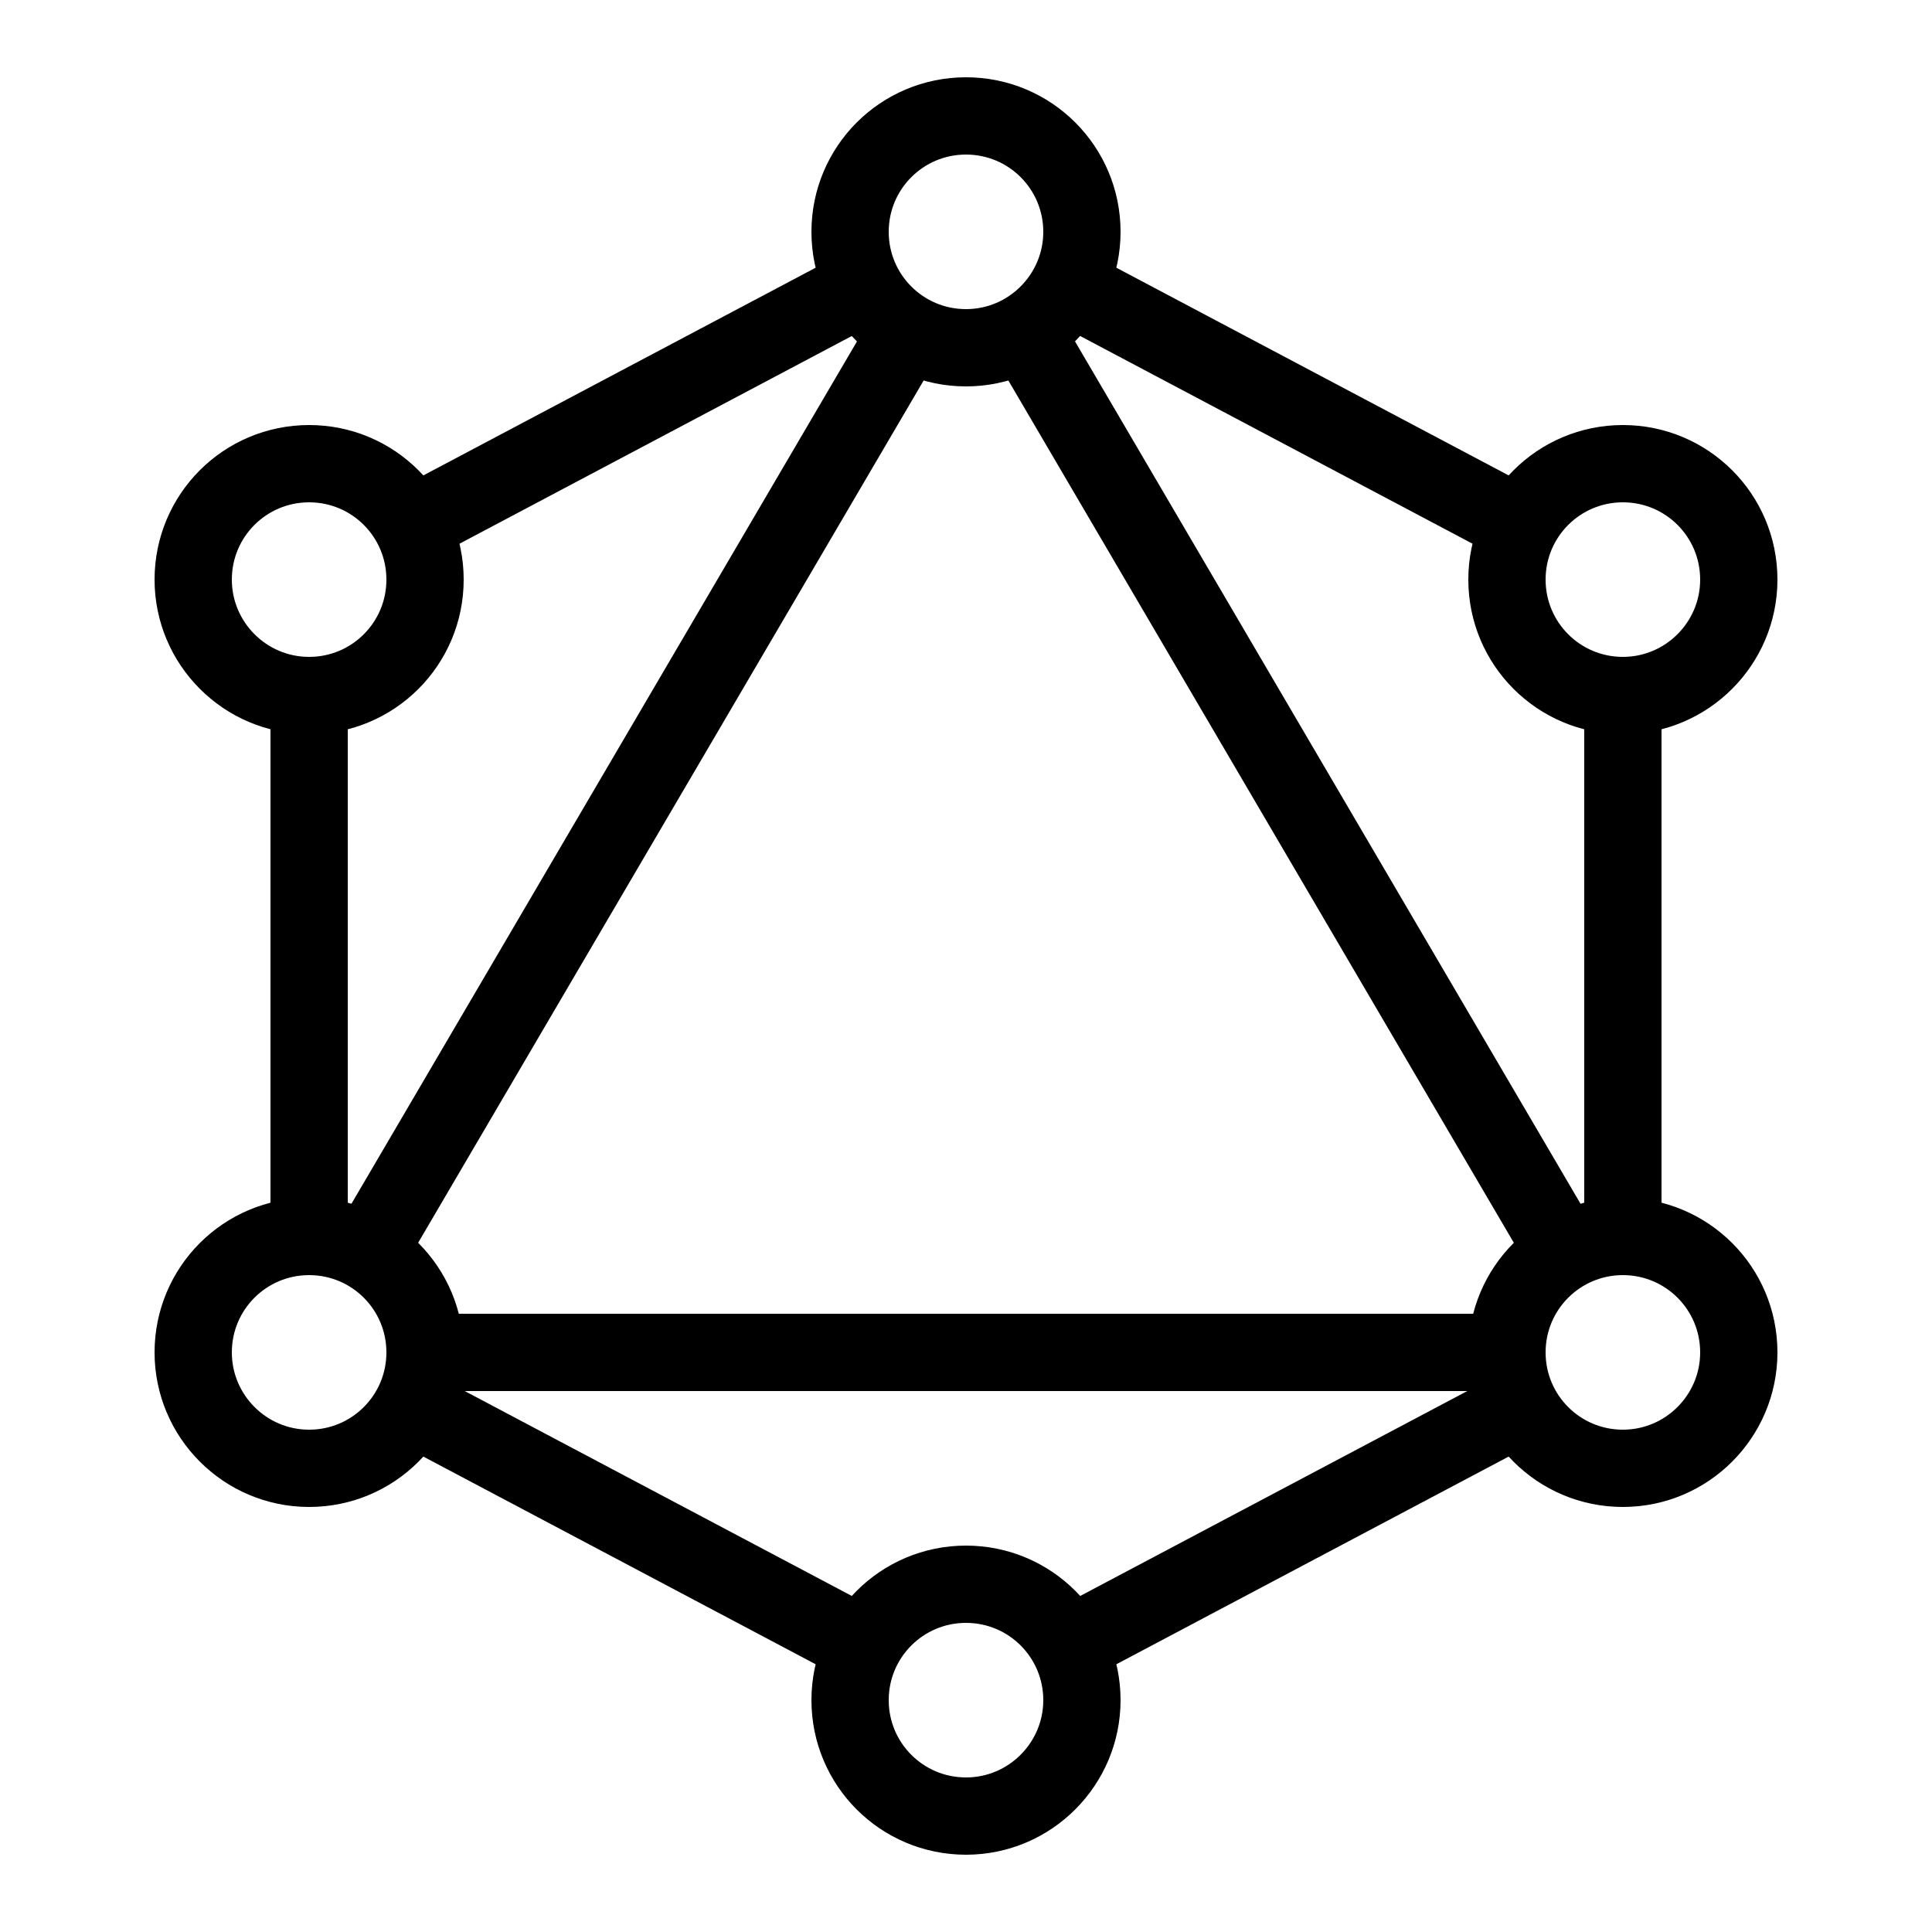 <?xml version="1.0" encoding="iso-8859-1"?>
<!-- Generator: Adobe Illustrator 25.2.3, SVG Export Plug-In . SVG Version: 6.00 Build 0)  -->
<svg version="1.1" baseProfile="basic" id="fluent" xmlns="http://www.w3.org/2000/svg" xmlns:xlink="http://www.w3.org/1999/xlink"
	 x="0px" y="0px" viewBox="0 0 50 50" xml:space="preserve">
<line style="fill:none;stroke:#000000;stroke-width:2;stroke-miterlimit:10;" x1="39.348" y1="13.596" x2="27.65" y2="7.403"/>
<line style="fill:none;stroke:#000000;stroke-width:2;stroke-miterlimit:10;" x1="42" y1="32" x2="42" y2="18"/>
<line style="fill:none;stroke:#000000;stroke-width:2;stroke-miterlimit:10;" x1="27.651" y1="42.596" x2="39.349" y2="36.403"/>
<line style="fill:none;stroke:#000000;stroke-width:2;stroke-miterlimit:10;" x1="10.652" y1="36.404" x2="22.349" y2="42.596"/>
<line style="fill:none;stroke:#000000;stroke-width:2;stroke-miterlimit:10;" x1="8" y1="18" x2="8" y2="32"/>
<line style="fill:none;stroke:#000000;stroke-width:2;stroke-miterlimit:10;" x1="22.349" y1="7.403" x2="10.652" y2="13.596"/>
<line style="fill:none;stroke:#000000;stroke-width:2;stroke-miterlimit:10;" x1="23.483" y1="8.588" x2="9.516" y2="32.413"/>
<line style="fill:none;stroke:#000000;stroke-width:2;stroke-miterlimit:10;" x1="40.483" y1="32.412" x2="26.516" y2="8.586"/>
<line style="fill:none;stroke:#000000;stroke-width:2;stroke-miterlimit:10;" x1="11" y1="35" x2="39" y2="35"/>
<path style="fill:none;stroke:#000000;stroke-width:2;stroke-miterlimit:10;" d="M42,38c-1.659,0-3-1.341-3-3s1.341-3,3-3
	c1.659,0,3,1.341,3,3C45,36.65,43.659,38,42,38"/>
<path style="fill:none;stroke:#000000;stroke-width:2;stroke-miterlimit:10;" d="M42,18c-1.659,0-3-1.341-3-3s1.341-3,3-3
	c1.659,0,3,1.341,3,3C45,16.65,43.659,18,42,18"/>
<path style="fill:none;stroke:#000000;stroke-width:2;stroke-miterlimit:10;" d="M8,38c-1.659,0-3-1.35-3-3c0-1.659,1.341-3,3-3
	s3,1.341,3,3S9.659,38,8,38"/>
<path style="fill:none;stroke:#000000;stroke-width:2;stroke-miterlimit:10;" d="M8,18c-1.659,0-3-1.35-3-3c0-1.659,1.341-3,3-3
	s3,1.341,3,3S9.659,18,8,18"/>
<path style="fill:none;stroke:#000000;stroke-width:2;stroke-miterlimit:10;" d="M25,9c-1.659,0-3-1.341-3-3s1.341-3,3-3
	s3,1.341,3,3C28,7.65,26.659,9,25,9"/>
<path style="fill:none;stroke:#000000;stroke-width:2;stroke-miterlimit:10;" d="M25,47c-1.659,0-3-1.341-3-3s1.341-3,3-3
	s3,1.341,3,3C28,45.65,26.659,47,25,47"/>
</svg>